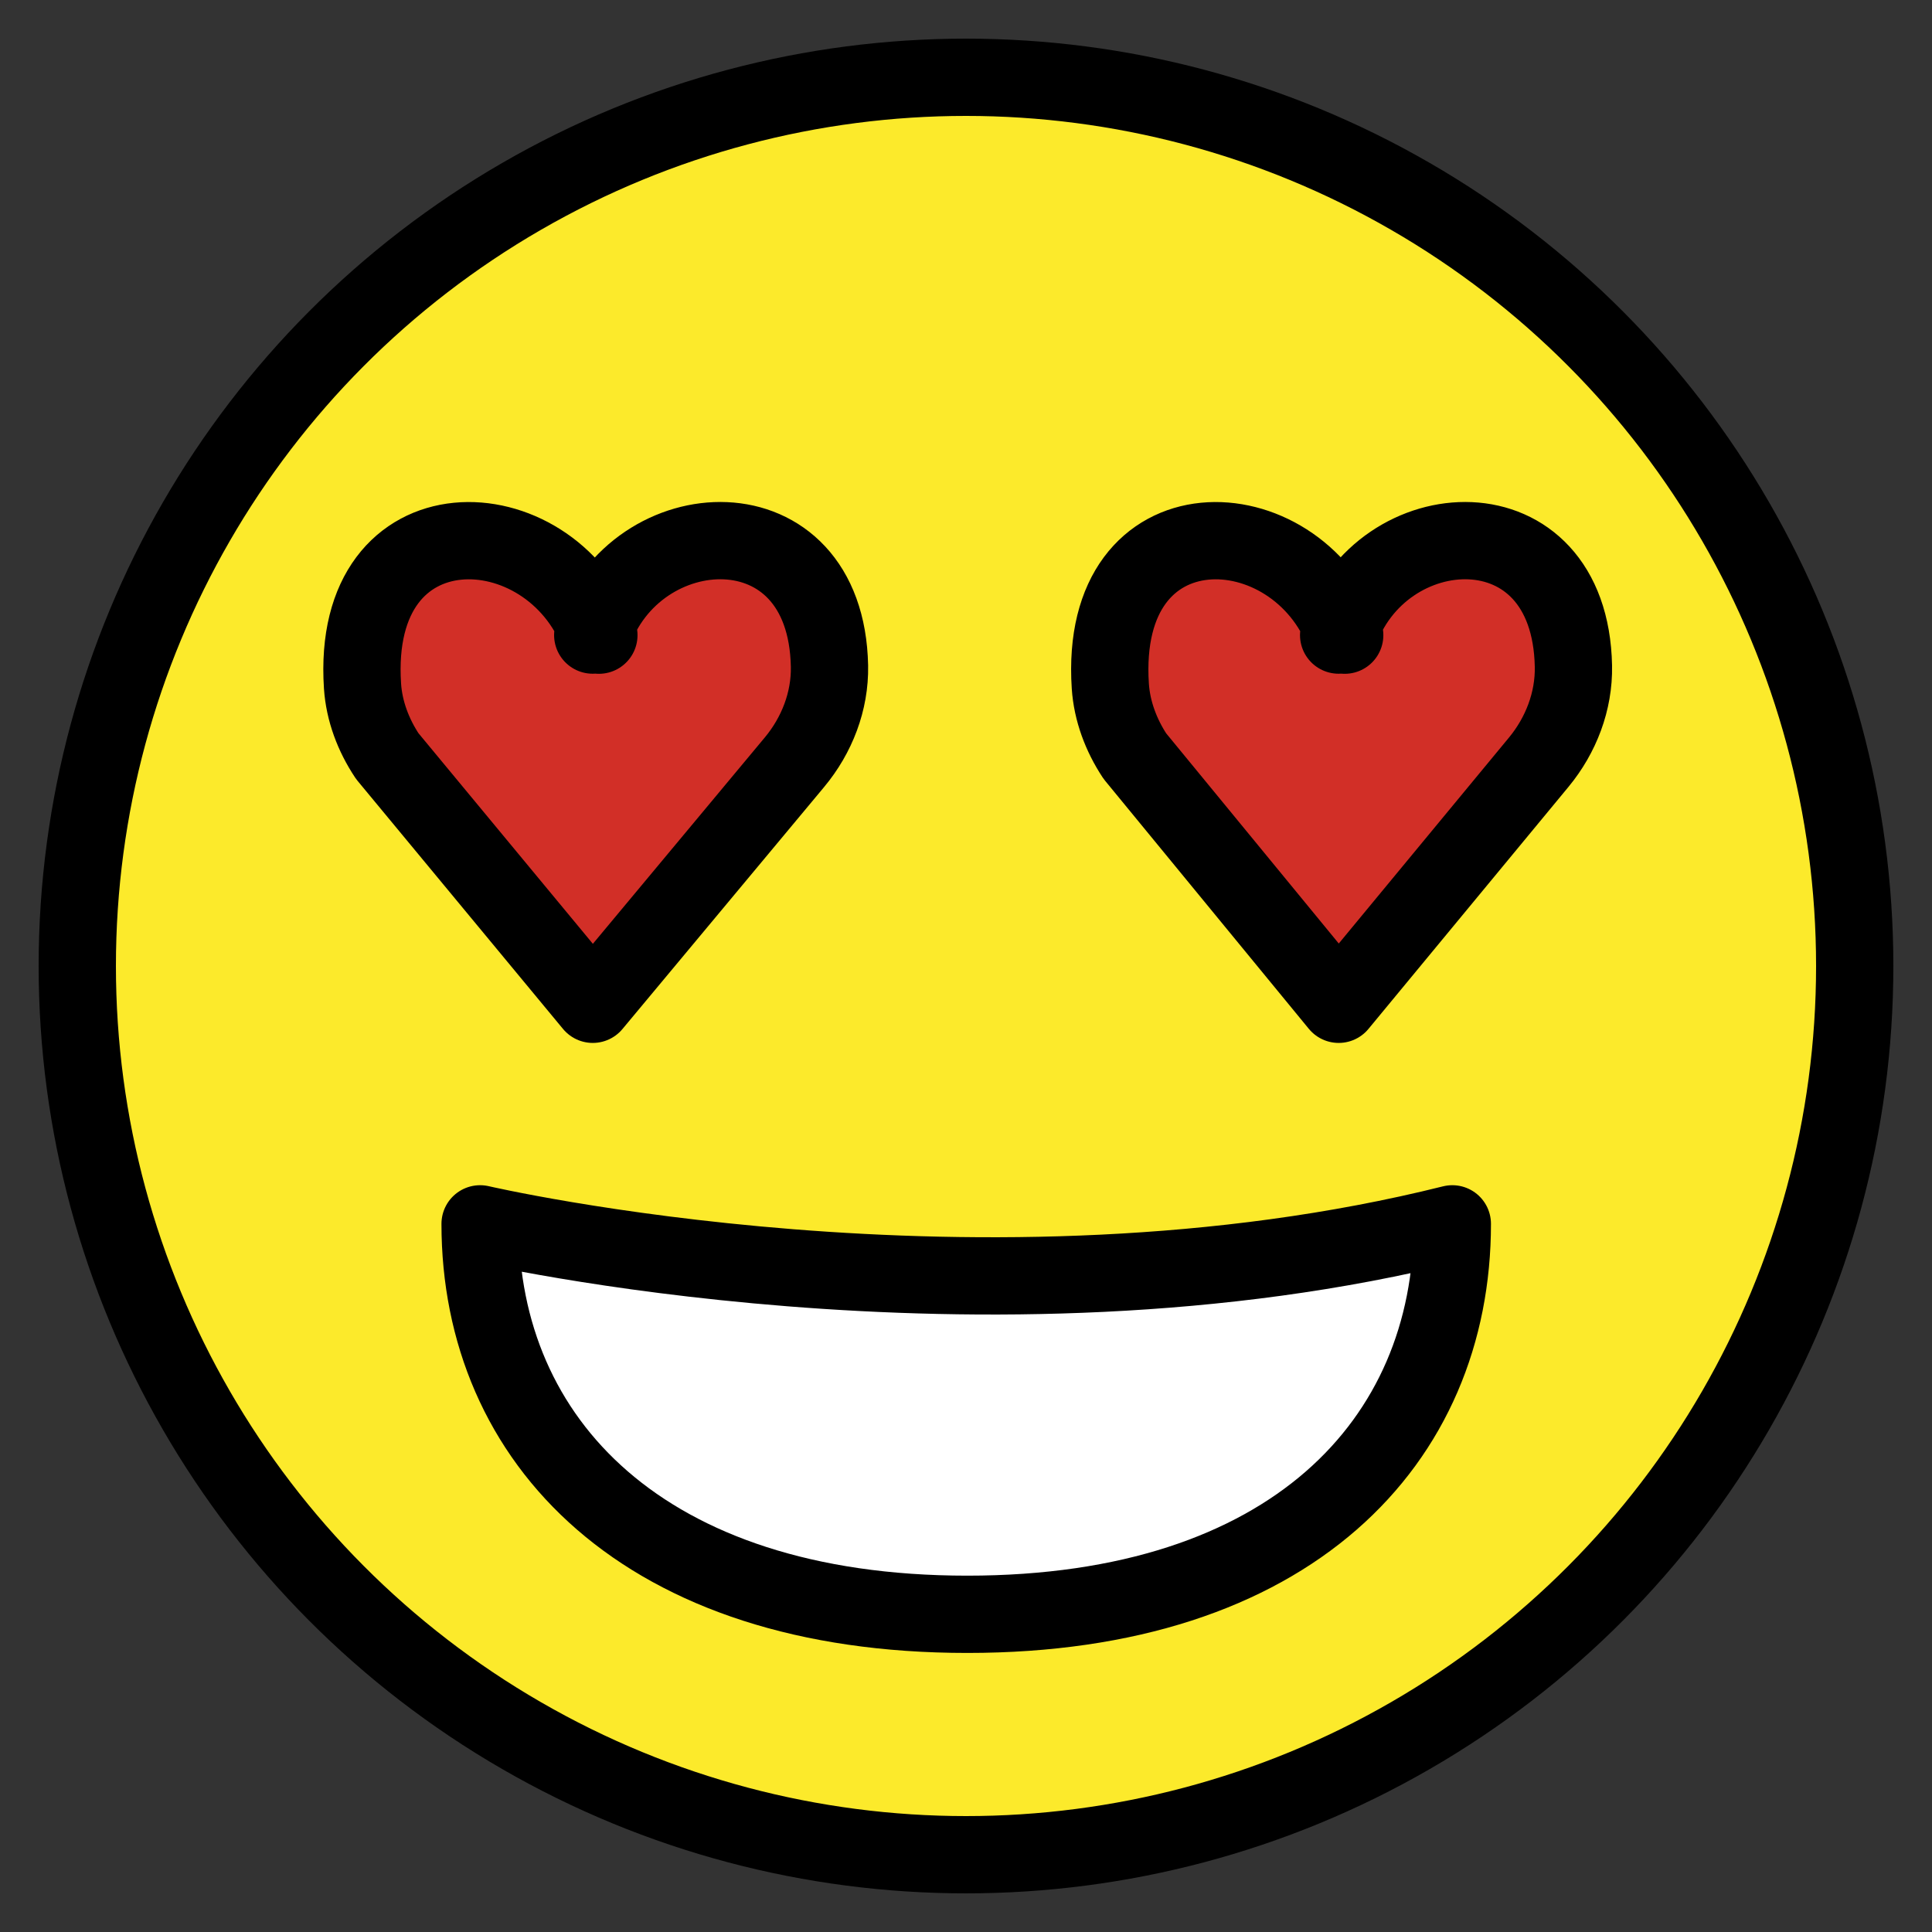<?xml version="1.0" encoding="UTF-8" standalone="no"?>
<svg
   xmlns:dc="http://purl.org/dc/elements/1.1/"
   xmlns:cc="http://creativecommons.org/ns#"
   xmlns:rdf="http://www.w3.org/1999/02/22-rdf-syntax-ns#"
   xmlns:svg="http://www.w3.org/2000/svg"
   xmlns="http://www.w3.org/2000/svg"
   xmlns:sodipodi="http://sodipodi.sourceforge.net/DTD/sodipodi-0.dtd"
   xmlns:inkscape="http://www.inkscape.org/namespaces/inkscape"
   id="emoji"
   viewBox="0 0 50 50"
   version="1.1"
   sodipodi:docname="smiling_face_with_heart_eyes.svg"
   width="50"
   height="50"
   inkscape:version="0.92.2 5c3e80d, 2017-08-06">
  <rect x="0" y="0" width="50" height="50" fill="#333333" stroke="none"/>
  <defs
     id="defs30" />
  <sodipodi:namedview
     pagecolor="#ffffff"
     bordercolor="#666666"
     borderopacity="1"
     objecttolerance="10"
     gridtolerance="10"
     guidetolerance="10"
     inkscape:pageopacity="0"
     inkscape:pageshadow="2"
     inkscape:window-width="795"
     inkscape:window-height="480"
     id="namedview28"
     showgrid="false"
     inkscape:zoom="3.2777778"
     inkscape:cx="36"
     inkscape:cy="36"
     inkscape:window-x="0"
     inkscape:window-y="0"
     inkscape:window-maximized="0"
     inkscape:current-layer="emoji" />
  <g
     id="color"
     transform="translate(-11,-11)">
    <circle
       cx="36"
       cy="36"
       r="23"
       id="circle2"
       style="fill:#fcea2b" />
    <path
       d="m 26.499,27.438 c -1.265,-3.354 -6.441,-3.569 -6.117,1.318 0.043,0.648 0.281,1.272 0.641,1.813 l 5.318,6.422 v 0 l 5.221,-6.266 c 0.58,-0.696 0.922,-1.578 0.905,-2.485 -0.086,-4.352 -5.051,-4.035 -6.127,-0.804"
       id="path4"
       inkscape:connector-curvature="0"
       style="fill:#d22f27" />
    <path
       d="m 45.801,27.438 c -1.255,-3.354 -6.387,-3.569 -6.066,1.318 0.043,0.648 0.279,1.272 0.636,1.813 l 5.274,6.422 v 0 l 5.178,-6.266 c 0.575,-0.696 0.915,-1.578 0.897,-2.485 -0.086,-4.352 -5.009,-4.035 -6.076,-0.804"
       id="path6"
       inkscape:connector-curvature="0"
       style="fill:#d22f27" />
    <path
       d="m 48.586,42.673 c 0,5.63 -4.178,10.105 -12.554,10.105 -8.374,0 -12.607,-4.489 -12.607,-10.105 0,0 13.025,3.031 25.161,10e-5 z"
       id="path8"
       inkscape:connector-curvature="0"
       style="fill:#ffffff" />
  </g>
  <g
     id="hair"
     transform="translate(0,-22)" />
  <g
     id="skin"
     transform="translate(0,-22)" />
  <g
     id="skin-shadow"
     transform="translate(0,-22)" />
  <g
     id="line"
     transform="translate(-11,-11)">
    <path
       stroke-miterlimit="10"
       d="M 48.111,44.547"
       id="path14"
       inkscape:connector-curvature="0"
       style="fill:none;stroke:#000000;stroke-width:2;stroke-linecap:round;stroke-linejoin:round;stroke-miterlimit:10" />
    <path
       stroke-miterlimit="10"
       d="M 23.934,44.547"
       id="path16"
       inkscape:connector-curvature="0"
       style="fill:none;stroke:#000000;stroke-width:2;stroke-linecap:round;stroke-linejoin:round;stroke-miterlimit:10" />
    <circle
       cx="36"
       cy="36"
       r="23"
       stroke-miterlimit="10"
       id="circle18"
       style="fill:none;stroke:#000000;stroke-width:2;stroke-linecap:round;stroke-linejoin:round;stroke-miterlimit:10" />
    <path
       stroke-miterlimit="10"
       d="m 48.586,42.673 c 0,5.63 -4.178,10.105 -12.554,10.105 -8.374,0 -12.607,-4.489 -12.607,-10.105 0,0 13.025,3.031 25.161,10e-5 z"
       id="path20"
       inkscape:connector-curvature="0"
       style="fill:none;stroke:#000000;stroke-width:2;stroke-linecap:round;stroke-linejoin:round;stroke-miterlimit:10" />
    <path
       stroke-miterlimit="10"
       d="m 26.499,27.438 c -1.265,-3.354 -6.441,-3.569 -6.117,1.318 0.043,0.648 0.281,1.272 0.641,1.813 l 5.318,6.422 v 0 l 5.221,-6.266 c 0.58,-0.696 0.922,-1.578 0.905,-2.485 -0.086,-4.352 -5.051,-4.035 -6.127,-0.804"
       id="path22"
       inkscape:connector-curvature="0"
       style="fill:none;stroke:#000000;stroke-width:2;stroke-linecap:round;stroke-linejoin:round;stroke-miterlimit:10" />
    <path
       stroke-miterlimit="10"
       d="m 45.801,27.438 c -1.255,-3.354 -6.387,-3.569 -6.066,1.318 0.043,0.648 0.279,1.272 0.636,1.813 l 5.274,6.422 v 0 l 5.178,-6.266 c 0.575,-0.696 0.915,-1.578 0.897,-2.485 -0.086,-4.352 -5.009,-4.035 -6.076,-0.804"
       id="path24"
       inkscape:connector-curvature="0"
       style="fill:none;stroke:#000000;stroke-width:2;stroke-linecap:round;stroke-linejoin:round;stroke-miterlimit:10" />
  </g>
</svg>
